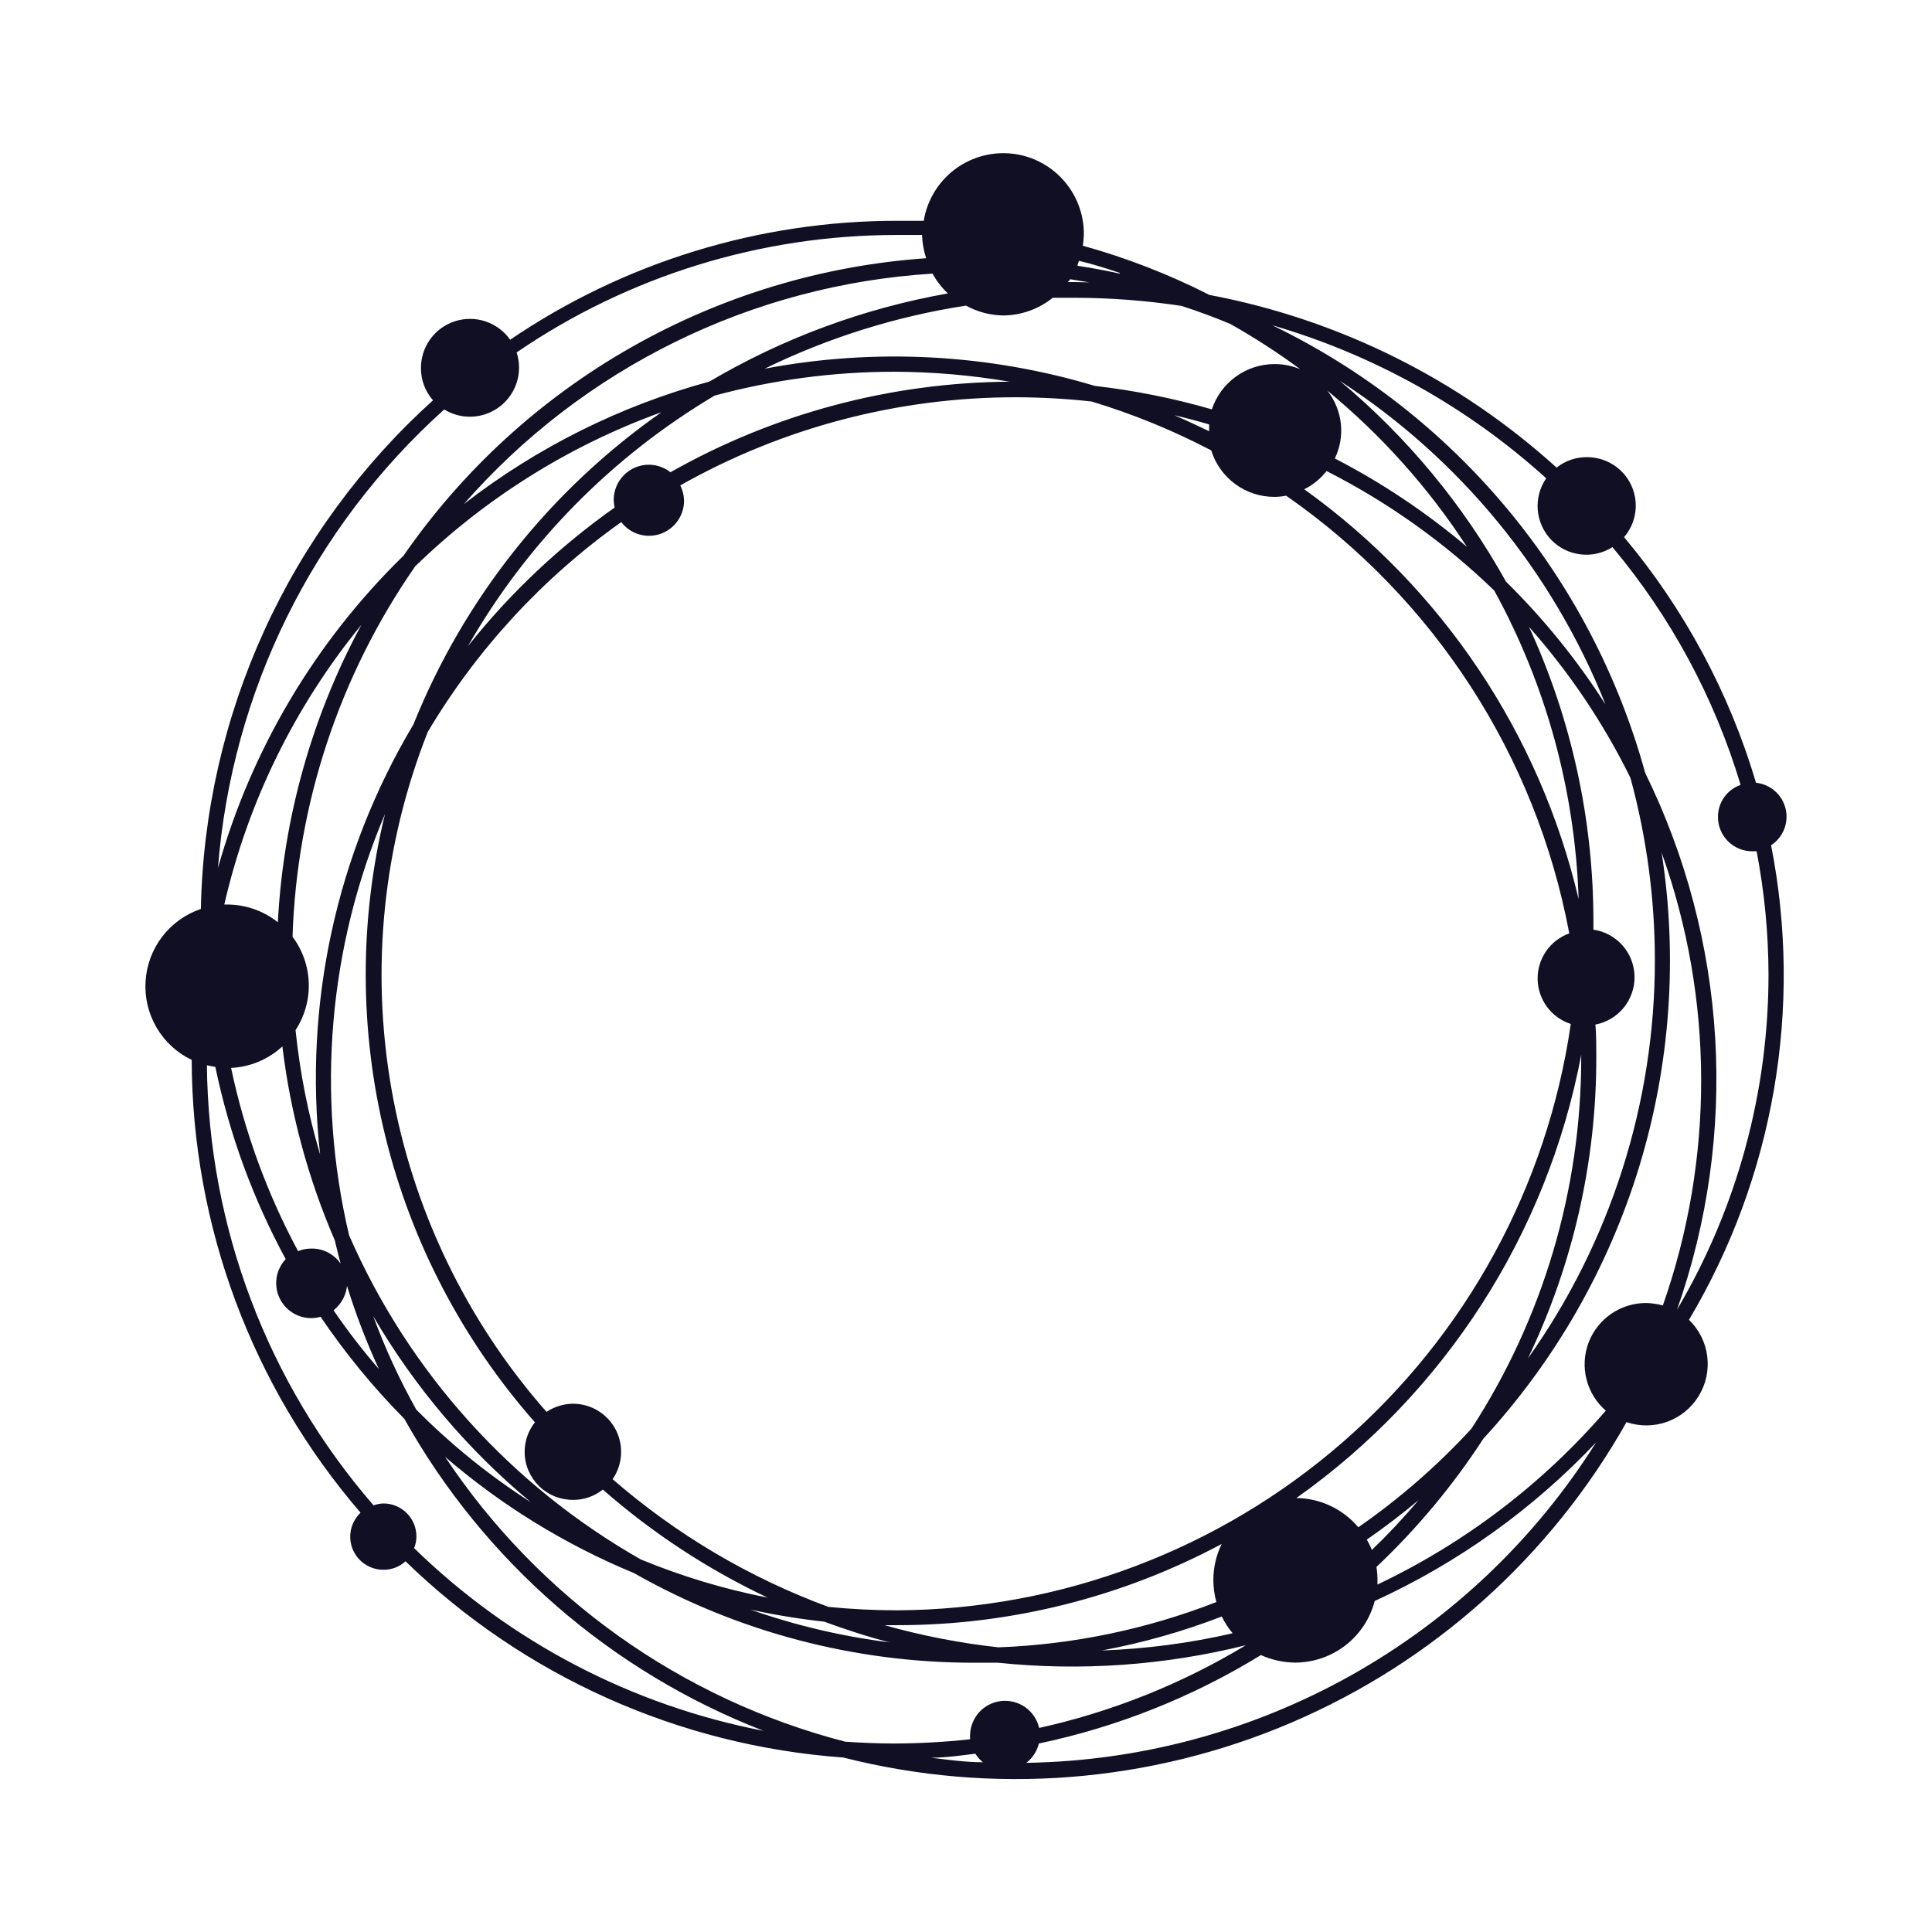 <svg width="32" height="32" viewBox="0 0 32 32" fill="none" xmlns="http://www.w3.org/2000/svg">
<path d="M29.335 14C29.432 13.936 29.508 13.844 29.551 13.735C29.594 13.627 29.602 13.508 29.575 13.394C29.547 13.281 29.486 13.179 29.398 13.102C29.31 13.025 29.201 12.977 29.085 12.965C28.643 11.474 27.899 10.089 26.9 8.897C27 8.78 27.065 8.637 27.086 8.484C27.107 8.331 27.083 8.176 27.018 8.036C26.953 7.896 26.849 7.778 26.718 7.696C26.588 7.614 26.436 7.571 26.282 7.572C26.101 7.571 25.924 7.632 25.782 7.745C24.166 6.28 22.176 5.29 20.032 4.885C19.362 4.544 18.659 4.271 17.935 4.07C17.944 4.01 17.95 3.949 17.952 3.887C17.956 3.551 17.832 3.225 17.606 2.976C17.38 2.726 17.068 2.571 16.733 2.542C16.397 2.513 16.063 2.612 15.797 2.819C15.532 3.026 15.354 3.325 15.3 3.657C15.155 3.657 15.007 3.657 14.86 3.657C12.574 3.656 10.34 4.343 8.45 5.627C8.35 5.486 8.208 5.379 8.044 5.324C7.88 5.269 7.702 5.268 7.537 5.32C7.372 5.373 7.228 5.477 7.127 5.617C7.025 5.758 6.971 5.927 6.972 6.1C6.972 6.295 7.043 6.484 7.172 6.63C5.99 7.697 5.038 8.995 4.377 10.444C3.716 11.893 3.358 13.463 3.327 15.055C3.073 15.141 2.849 15.301 2.686 15.515C2.523 15.728 2.427 15.986 2.411 16.254C2.394 16.522 2.458 16.789 2.594 17.021C2.73 17.253 2.932 17.439 3.175 17.555C3.183 20.309 4.175 22.969 5.972 25.055C5.892 25.131 5.837 25.229 5.813 25.337C5.79 25.445 5.8 25.557 5.841 25.659C5.883 25.761 5.955 25.849 6.047 25.909C6.139 25.97 6.247 26.002 6.357 26C6.49 26 6.619 25.95 6.717 25.86C8.676 27.763 11.243 28.914 13.967 29.11C16.439 29.738 19.05 29.534 21.394 28.53C23.739 27.526 25.688 25.778 26.94 23.555C27.159 23.63 27.396 23.627 27.614 23.549C27.831 23.47 28.015 23.32 28.136 23.122C28.257 22.925 28.306 22.692 28.277 22.463C28.248 22.233 28.141 22.021 27.975 21.86C29.38 19.497 29.865 16.698 29.335 14ZM29.292 16.137C29.293 18.091 28.77 20.01 27.777 21.692C28.285 20.25 28.499 18.721 28.409 17.194C28.318 15.668 27.924 14.175 27.25 12.803C26.808 11.197 26.029 9.705 24.963 8.426C23.898 7.148 22.571 6.111 21.072 5.387C22.757 5.877 24.309 6.744 25.61 7.922C25.504 8.076 25.455 8.261 25.47 8.446C25.485 8.632 25.564 8.807 25.693 8.941C25.822 9.075 25.993 9.16 26.178 9.182C26.363 9.205 26.55 9.162 26.707 9.062C27.675 10.217 28.397 11.557 28.83 13C28.719 13.039 28.624 13.111 28.557 13.206C28.489 13.302 28.454 13.416 28.455 13.533C28.455 13.683 28.514 13.827 28.621 13.934C28.727 14.04 28.872 14.1 29.022 14.1C29.046 14.101 29.07 14.101 29.095 14.1C29.224 14.771 29.29 15.452 29.292 16.135V16.137ZM17.212 28.62C17.18 28.482 17.098 28.36 16.983 28.278C16.867 28.196 16.725 28.159 16.584 28.174C16.443 28.19 16.312 28.256 16.217 28.361C16.122 28.467 16.069 28.603 16.067 28.745C16.066 28.766 16.066 28.787 16.067 28.808C15.646 28.854 15.223 28.877 14.8 28.878C14.53 28.878 14.262 28.865 14 28.848C11.285 28.145 8.925 26.465 7.372 24.13C8.305 24.934 9.361 25.584 10.5 26.055C12.216 27.03 14.156 27.541 16.13 27.54C16.265 27.54 16.397 27.54 16.53 27.54C17.904 27.683 19.294 27.584 20.635 27.25V27.25C19.576 27.89 18.42 28.352 17.212 28.62V28.62ZM16.28 29.188C15.99 29.188 15.705 29.148 15.422 29.113C15.672 29.113 15.922 29.075 16.155 29.047C16.188 29.101 16.23 29.148 16.28 29.188V29.188ZM3.827 17.688C4.143 17.673 4.444 17.547 4.677 17.332C4.811 18.439 5.103 19.52 5.545 20.543C5.575 20.672 5.607 20.793 5.642 20.93C5.588 20.852 5.516 20.788 5.431 20.744C5.346 20.701 5.252 20.678 5.157 20.68C5.082 20.68 5.007 20.694 4.937 20.723C4.424 19.768 4.05 18.745 3.827 17.685V17.688ZM27.41 15.902C27.411 18.267 26.676 20.573 25.307 22.5C26.056 20.94 26.443 19.231 26.44 17.5C26.44 17.323 26.44 17.148 26.425 16.97C26.61 16.935 26.777 16.835 26.895 16.689C27.014 16.542 27.077 16.358 27.073 16.17C27.069 15.982 26.999 15.8 26.874 15.659C26.749 15.518 26.579 15.425 26.392 15.398C26.392 15.355 26.392 15.31 26.392 15.265C26.393 13.579 26.029 11.914 25.325 10.383C25.994 11.137 26.559 11.978 27.005 12.883C27.273 13.866 27.409 14.881 27.41 15.9V15.902ZM5.782 20.46C5.233 18.13 5.441 15.686 6.377 13.482C5.949 15.238 5.951 17.07 6.383 18.824C6.815 20.579 7.665 22.202 8.86 23.558C8.747 23.7 8.687 23.876 8.69 24.058C8.691 24.162 8.713 24.266 8.755 24.362C8.797 24.458 8.857 24.545 8.932 24.618C9.007 24.691 9.096 24.748 9.193 24.787C9.291 24.825 9.395 24.844 9.5 24.843C9.676 24.842 9.846 24.782 9.985 24.672C10.807 25.393 11.726 25.995 12.715 26.462C11.996 26.321 11.292 26.109 10.615 25.83C8.466 24.609 6.77 22.725 5.782 20.46V20.46ZM8.782 24.875C8.099 24.436 7.467 23.924 6.895 23.348C6.617 22.851 6.379 22.334 6.182 21.8C6.864 22.968 7.745 24.009 8.785 24.875H8.782ZM4.845 15.525C4.914 13.323 5.62 11.189 6.877 9.38C8.04 8.249 9.431 7.378 10.957 6.827C9.114 8.116 7.686 9.913 6.847 12C5.569 14.142 5.026 16.643 5.302 19.122C5.103 18.45 4.967 17.76 4.895 17.062C5.046 16.831 5.123 16.558 5.114 16.281C5.105 16.004 5.011 15.736 4.845 15.515V15.525ZM16.612 5.225C16.912 5.224 17.203 5.12 17.437 4.932C17.557 4.932 17.687 4.932 17.8 4.932C18.392 4.933 18.984 4.978 19.57 5.067C19.845 5.155 20.112 5.255 20.377 5.365C20.778 5.591 21.165 5.841 21.535 6.115C21.401 6.059 21.257 6.03 21.112 6.03C20.882 6.03 20.657 6.102 20.471 6.237C20.284 6.371 20.145 6.562 20.072 6.78C19.438 6.597 18.79 6.467 18.135 6.392C16.361 5.86 14.484 5.762 12.665 6.107C13.717 5.593 14.841 5.24 16 5.062C16.188 5.166 16.398 5.221 16.612 5.225V5.225ZM14.862 26.672C14.477 26.672 14.095 26.652 13.72 26.615C12.411 26.132 11.2 25.415 10.147 24.5C10.229 24.381 10.277 24.242 10.286 24.097C10.295 23.953 10.265 23.809 10.199 23.681C10.132 23.552 10.032 23.444 9.909 23.369C9.786 23.293 9.644 23.252 9.5 23.25C9.34 23.25 9.185 23.297 9.052 23.385C7.719 21.871 6.83 20.018 6.483 18.031C6.136 16.044 6.344 13.999 7.085 12.123C7.899 10.753 8.991 9.57 10.29 8.647C10.364 8.744 10.466 8.815 10.582 8.85C10.699 8.885 10.823 8.882 10.938 8.843C11.053 8.803 11.153 8.729 11.223 8.629C11.293 8.53 11.331 8.412 11.33 8.29C11.328 8.203 11.307 8.117 11.267 8.04C12.964 7.081 14.88 6.578 16.83 6.58C17.247 6.581 17.665 6.604 18.08 6.65C18.765 6.857 19.428 7.128 20.062 7.46C20.131 7.683 20.27 7.878 20.458 8.017C20.646 8.155 20.873 8.23 21.107 8.23C21.173 8.23 21.238 8.223 21.302 8.21C23.757 9.916 25.442 12.521 25.992 15.46C25.836 15.516 25.702 15.619 25.608 15.755C25.514 15.891 25.465 16.053 25.468 16.219C25.471 16.384 25.525 16.545 25.624 16.678C25.722 16.811 25.86 16.909 26.017 16.96C25.628 19.647 24.288 22.105 22.24 23.887C20.192 25.67 17.572 26.658 14.857 26.672H14.862ZM19.462 6.88C19.652 6.925 19.84 6.975 20.027 7.03C20.027 7.06 20.027 7.09 20.027 7.122C20.027 7.155 20.027 7.135 20.027 7.142C19.832 7.05 19.647 6.962 19.457 6.88H19.462ZM21.605 8.102C21.748 8.031 21.873 7.929 21.972 7.802C22.992 8.32 23.928 8.987 24.75 9.782C25.611 11.352 26.089 13.103 26.147 14.893C25.503 12.154 23.887 9.741 21.6 8.102H21.605ZM22.105 7.602C22.194 7.422 22.23 7.219 22.209 7.019C22.187 6.818 22.11 6.628 21.985 6.47C22.883 7.21 23.663 8.082 24.297 9.057C23.623 8.487 22.887 7.995 22.102 7.59L22.105 7.602ZM14.807 6.157C15.449 6.159 16.09 6.214 16.722 6.322C14.752 6.335 12.818 6.851 11.105 7.822C11.003 7.742 10.877 7.698 10.747 7.697C10.593 7.697 10.444 7.759 10.335 7.868C10.226 7.977 10.165 8.126 10.165 8.28C10.166 8.323 10.171 8.366 10.18 8.407C9.265 9.053 8.446 9.826 7.75 10.703C8.731 8.989 10.139 7.56 11.837 6.552C12.805 6.291 13.804 6.158 14.807 6.157V6.157ZM13.652 26.86C14.007 26.99 14.37 27.11 14.737 27.203C13.951 27.105 13.177 26.923 12.43 26.66C12.833 26.748 13.241 26.815 13.652 26.86V26.86ZM14.652 26.918H14.86C16.735 26.919 18.581 26.457 20.235 25.573C20.144 25.759 20.097 25.963 20.097 26.17C20.097 26.293 20.114 26.416 20.147 26.535C18.994 26.985 17.774 27.239 16.537 27.285C15.899 27.215 15.268 27.092 14.65 26.918H14.652ZM20.237 26.775C20.285 26.875 20.346 26.968 20.417 27.052C19.705 27.216 18.979 27.311 18.25 27.337C18.927 27.211 19.592 27.023 20.235 26.775H20.237ZM22.64 25.5C22.935 25.295 23.22 25.078 23.495 24.848C23.252 25.136 22.994 25.411 22.722 25.672C22.699 25.613 22.67 25.555 22.637 25.5H22.64ZM22.497 25.295C22.371 25.146 22.214 25.025 22.037 24.942C21.86 24.859 21.668 24.814 21.472 24.812C23.935 23.069 25.626 20.438 26.19 17.473C26.19 17.488 26.19 17.503 26.19 17.517C26.191 19.698 25.559 21.833 24.372 23.663C23.81 24.274 23.182 24.821 22.5 25.295H22.497ZM24.94 9.627C24.236 8.36 23.303 7.235 22.19 6.307C24.177 7.594 25.716 9.467 26.592 11.668C26.119 10.927 25.564 10.243 24.937 9.627H24.94ZM17.8 4.672H17.687C17.701 4.658 17.713 4.642 17.725 4.625L18.04 4.677L17.8 4.672ZM15.7 4.86C14.306 5.107 12.968 5.601 11.75 6.32C10.273 6.722 8.891 7.412 7.682 8.35C8.66 7.232 9.849 6.319 11.182 5.664C12.515 5.008 13.965 4.624 15.447 4.532C15.513 4.655 15.598 4.765 15.7 4.86V4.86ZM4.602 15.275C4.363 15.085 4.067 14.982 3.762 14.982H3.715C4.105 13.284 4.882 11.699 5.985 10.35C5.165 11.869 4.693 13.551 4.602 15.275V15.275ZM5.74 21.275C5.887 21.753 6.066 22.221 6.275 22.675C6.006 22.365 5.756 22.041 5.525 21.703C5.591 21.65 5.646 21.584 5.685 21.508C5.724 21.433 5.746 21.35 5.75 21.265L5.74 21.275ZM22.797 25.955C23.47 25.319 24.065 24.605 24.57 23.828C25.759 22.536 26.642 20.992 27.154 19.312C27.665 17.632 27.791 15.858 27.522 14.123C28.388 16.546 28.395 19.194 27.542 21.622C27.453 21.598 27.36 21.584 27.267 21.582C27.06 21.581 26.857 21.644 26.686 21.761C26.515 21.879 26.384 22.046 26.311 22.24C26.238 22.435 26.226 22.646 26.278 22.848C26.329 23.049 26.44 23.229 26.597 23.365C25.55 24.578 24.262 25.558 22.815 26.245C22.815 26.23 22.815 26.212 22.815 26.198C22.817 26.113 22.811 26.028 22.797 25.945V25.955ZM18.547 4.532C18.315 4.482 18.082 4.437 17.847 4.402C17.847 4.375 17.862 4.347 17.872 4.32C18.102 4.375 18.327 4.445 18.55 4.522L18.547 4.532ZM7.357 6.782C7.485 6.86 7.632 6.902 7.782 6.902C7.889 6.902 7.995 6.881 8.094 6.84C8.193 6.799 8.283 6.739 8.358 6.664C8.434 6.588 8.494 6.498 8.535 6.399C8.576 6.3 8.597 6.195 8.597 6.087C8.597 6.003 8.584 5.918 8.557 5.837C10.412 4.569 12.607 3.891 14.855 3.892C14.995 3.892 15.135 3.892 15.272 3.892C15.276 4.023 15.299 4.153 15.34 4.277C13.62 4.397 11.95 4.902 10.451 5.755C8.953 6.607 7.666 7.785 6.685 9.202C5.223 10.628 4.163 12.413 3.61 14.377C3.838 11.457 5.181 8.737 7.36 6.78L7.357 6.782ZM6.857 25.648C6.883 25.584 6.897 25.516 6.897 25.448C6.897 25.303 6.84 25.164 6.737 25.062C6.635 24.96 6.497 24.902 6.352 24.902C6.296 24.904 6.24 24.914 6.187 24.933C4.431 22.908 3.453 20.325 3.427 17.645L3.567 17.672C3.798 18.785 4.191 19.857 4.732 20.855C4.654 20.938 4.603 21.041 4.583 21.153C4.564 21.265 4.577 21.38 4.623 21.484C4.668 21.588 4.743 21.676 4.838 21.738C4.933 21.8 5.044 21.833 5.157 21.832C5.209 21.832 5.26 21.824 5.31 21.81C5.719 22.415 6.183 22.981 6.697 23.5C8.019 25.862 10.123 27.69 12.647 28.668C10.465 28.247 8.454 27.196 6.862 25.645L6.857 25.648ZM17 29.198C17.103 29.117 17.176 29.005 17.207 28.878C18.508 28.604 19.752 28.109 20.885 27.413C21.063 27.494 21.256 27.536 21.452 27.538C21.754 27.537 22.047 27.437 22.285 27.252C22.523 27.068 22.694 26.809 22.77 26.517C24.15 25.886 25.395 24.994 26.437 23.89C25.43 25.491 24.04 26.814 22.392 27.741C20.744 28.668 18.89 29.169 17 29.198V29.198Z" fill="#110F23"/>
</svg>
